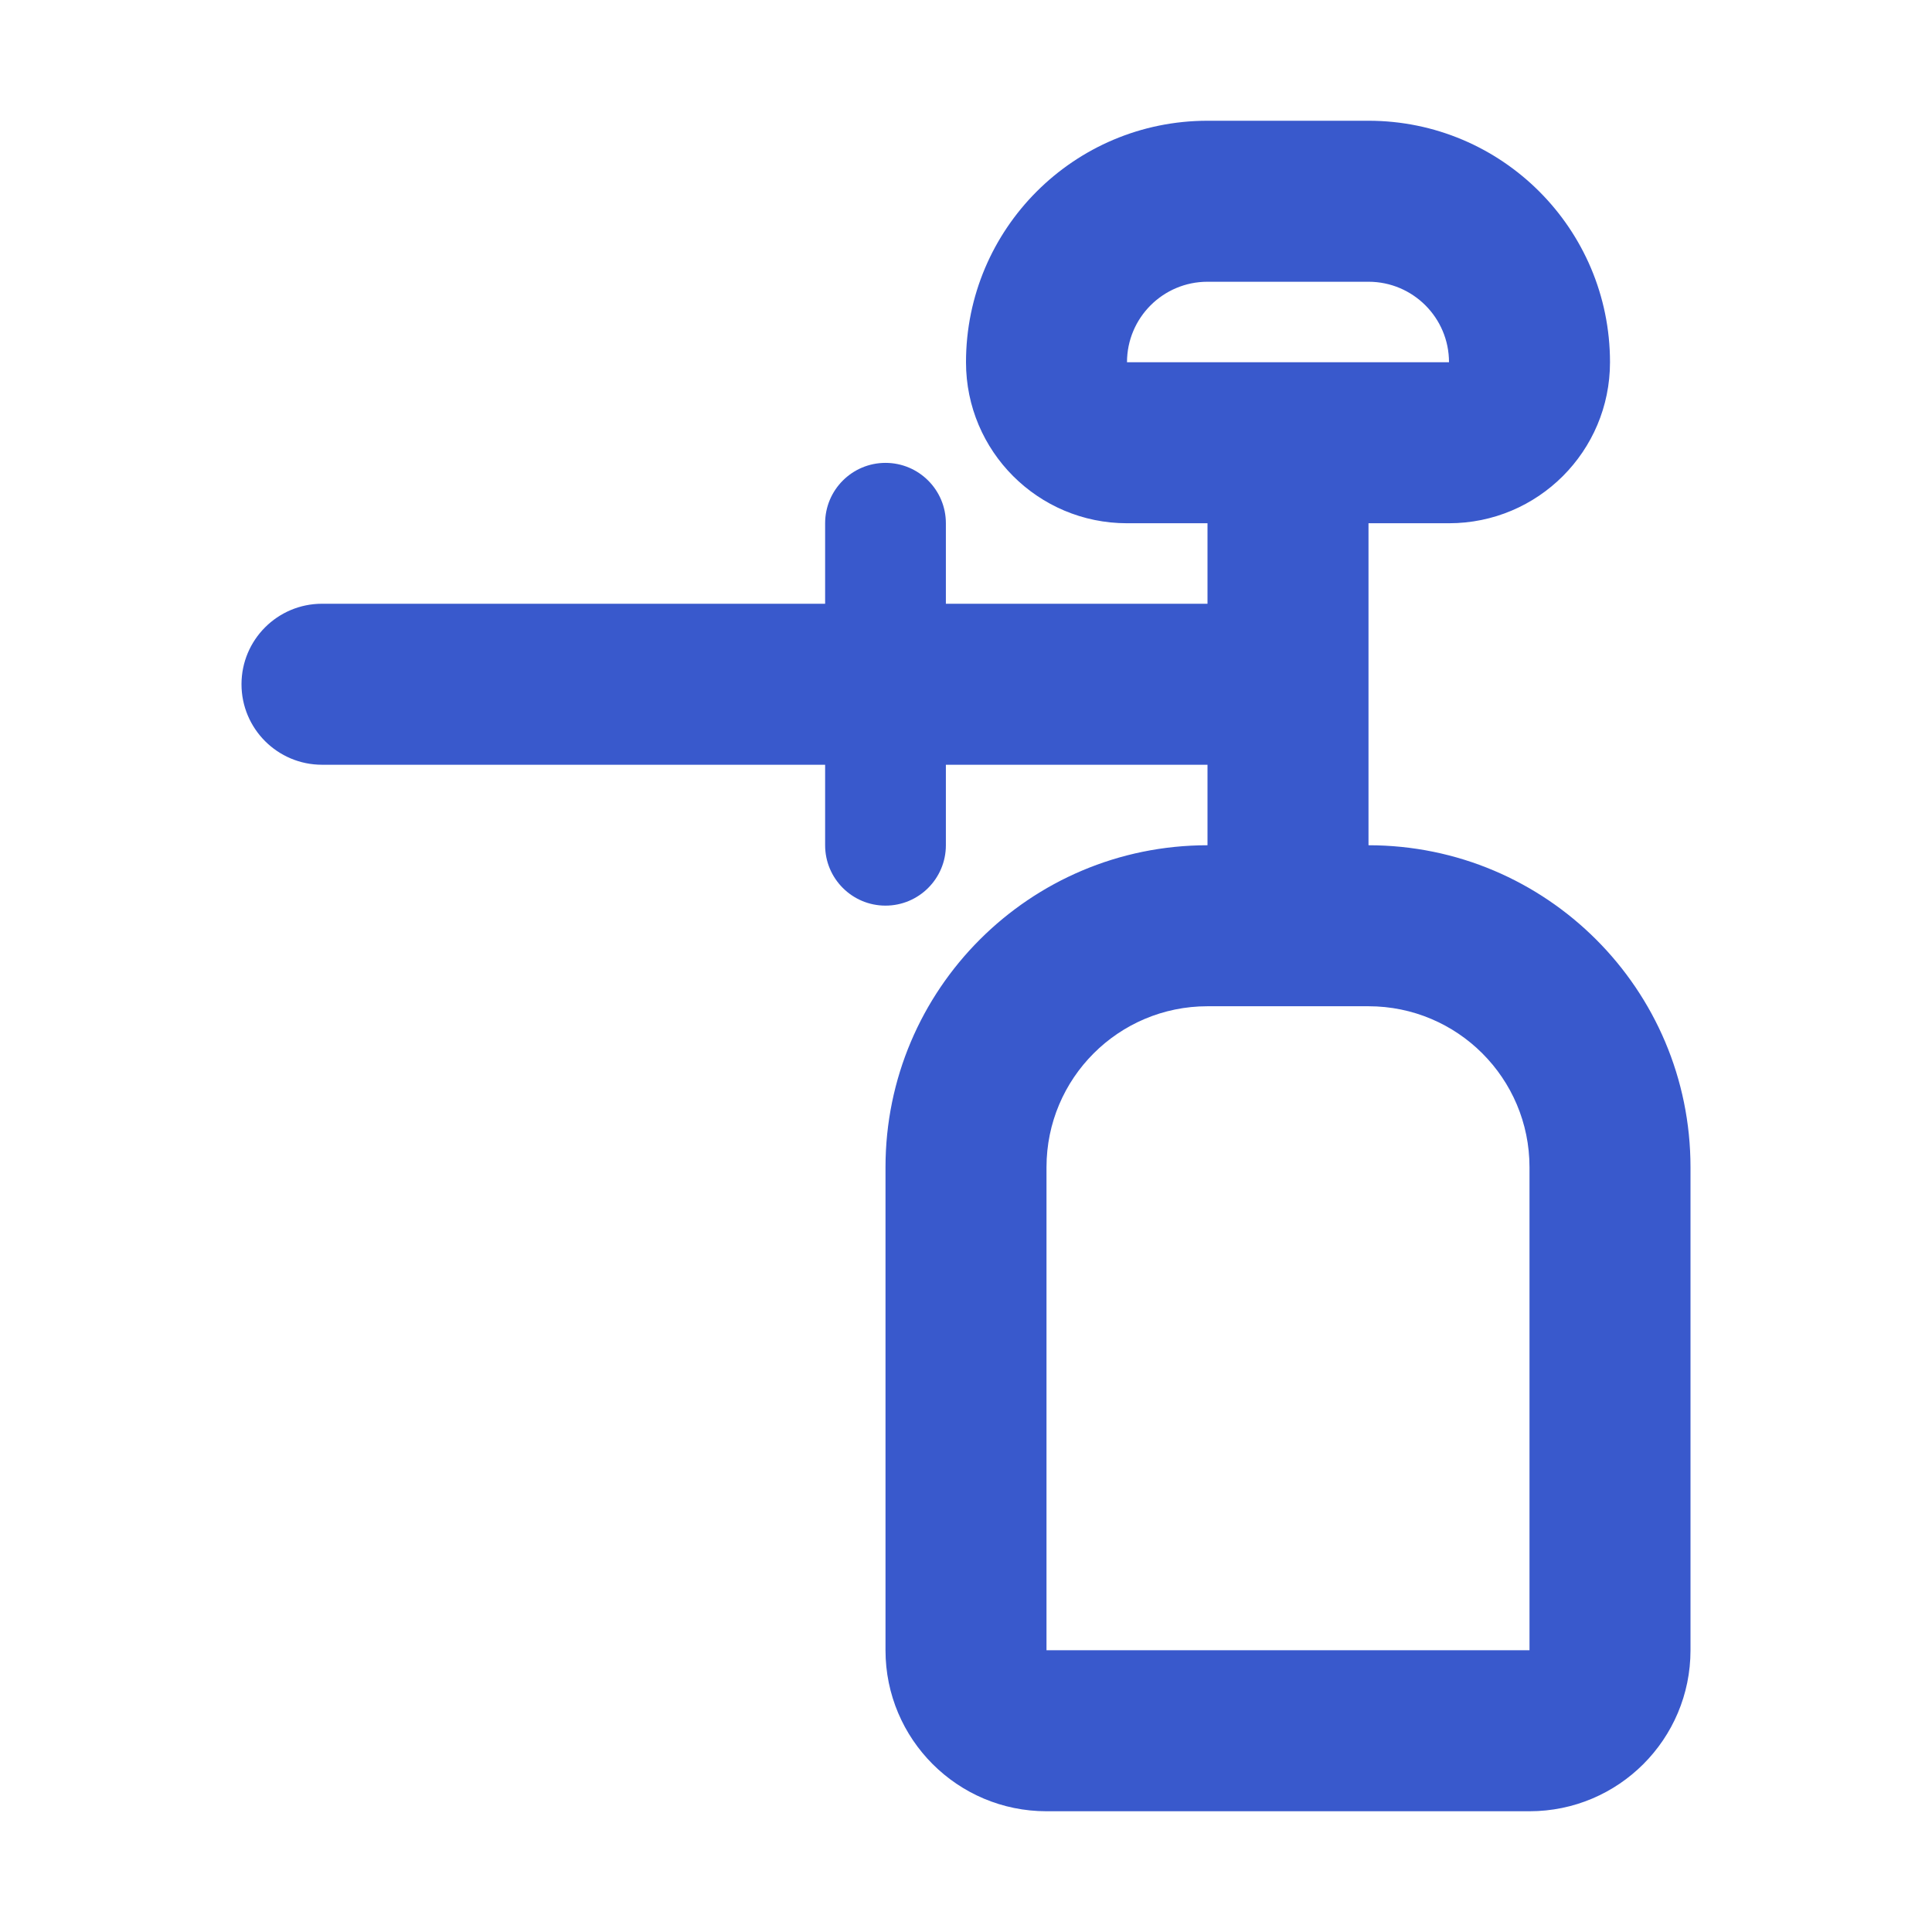 <svg width="24" height="24" viewBox="0 0 24 24" fill="none" xmlns="http://www.w3.org/2000/svg">
<path fill-rule="evenodd" clip-rule="evenodd" d="M12 4.5C12 5.605 12.895 6.5 14 6.5H15V7.5H11.75V6.5C11.75 6.086 11.414 5.75 11 5.75C10.586 5.75 10.25 6.086 10.25 6.5V7.5H4C3.448 7.5 3 7.948 3 8.5C3 9.052 3.448 9.5 4 9.5H10.25V10.5C10.25 10.914 10.586 11.25 11 11.25C11.414 11.25 11.75 10.914 11.75 10.5V9.5H15V10.5C12.791 10.5 11 12.291 11 14.5L11 20.5C11 21.605 11.895 22.5 13 22.5H19C20.105 22.5 21 21.605 21 20.5V14.5C21 12.291 19.209 10.5 17 10.5V6.5H18C19.105 6.5 20 5.605 20 4.5C20 2.843 18.657 1.5 17 1.5H15C13.343 1.5 12 2.843 12 4.5ZM17 3.5C17.552 3.5 18 3.948 18 4.5H14C14 3.948 14.448 3.5 15 3.5H17ZM15 12.5C13.895 12.5 13 13.395 13 14.5V20.5H19V14.5C19 13.395 18.105 12.5 17 12.5H15Z" fill="#3959CC"/>
</svg>
